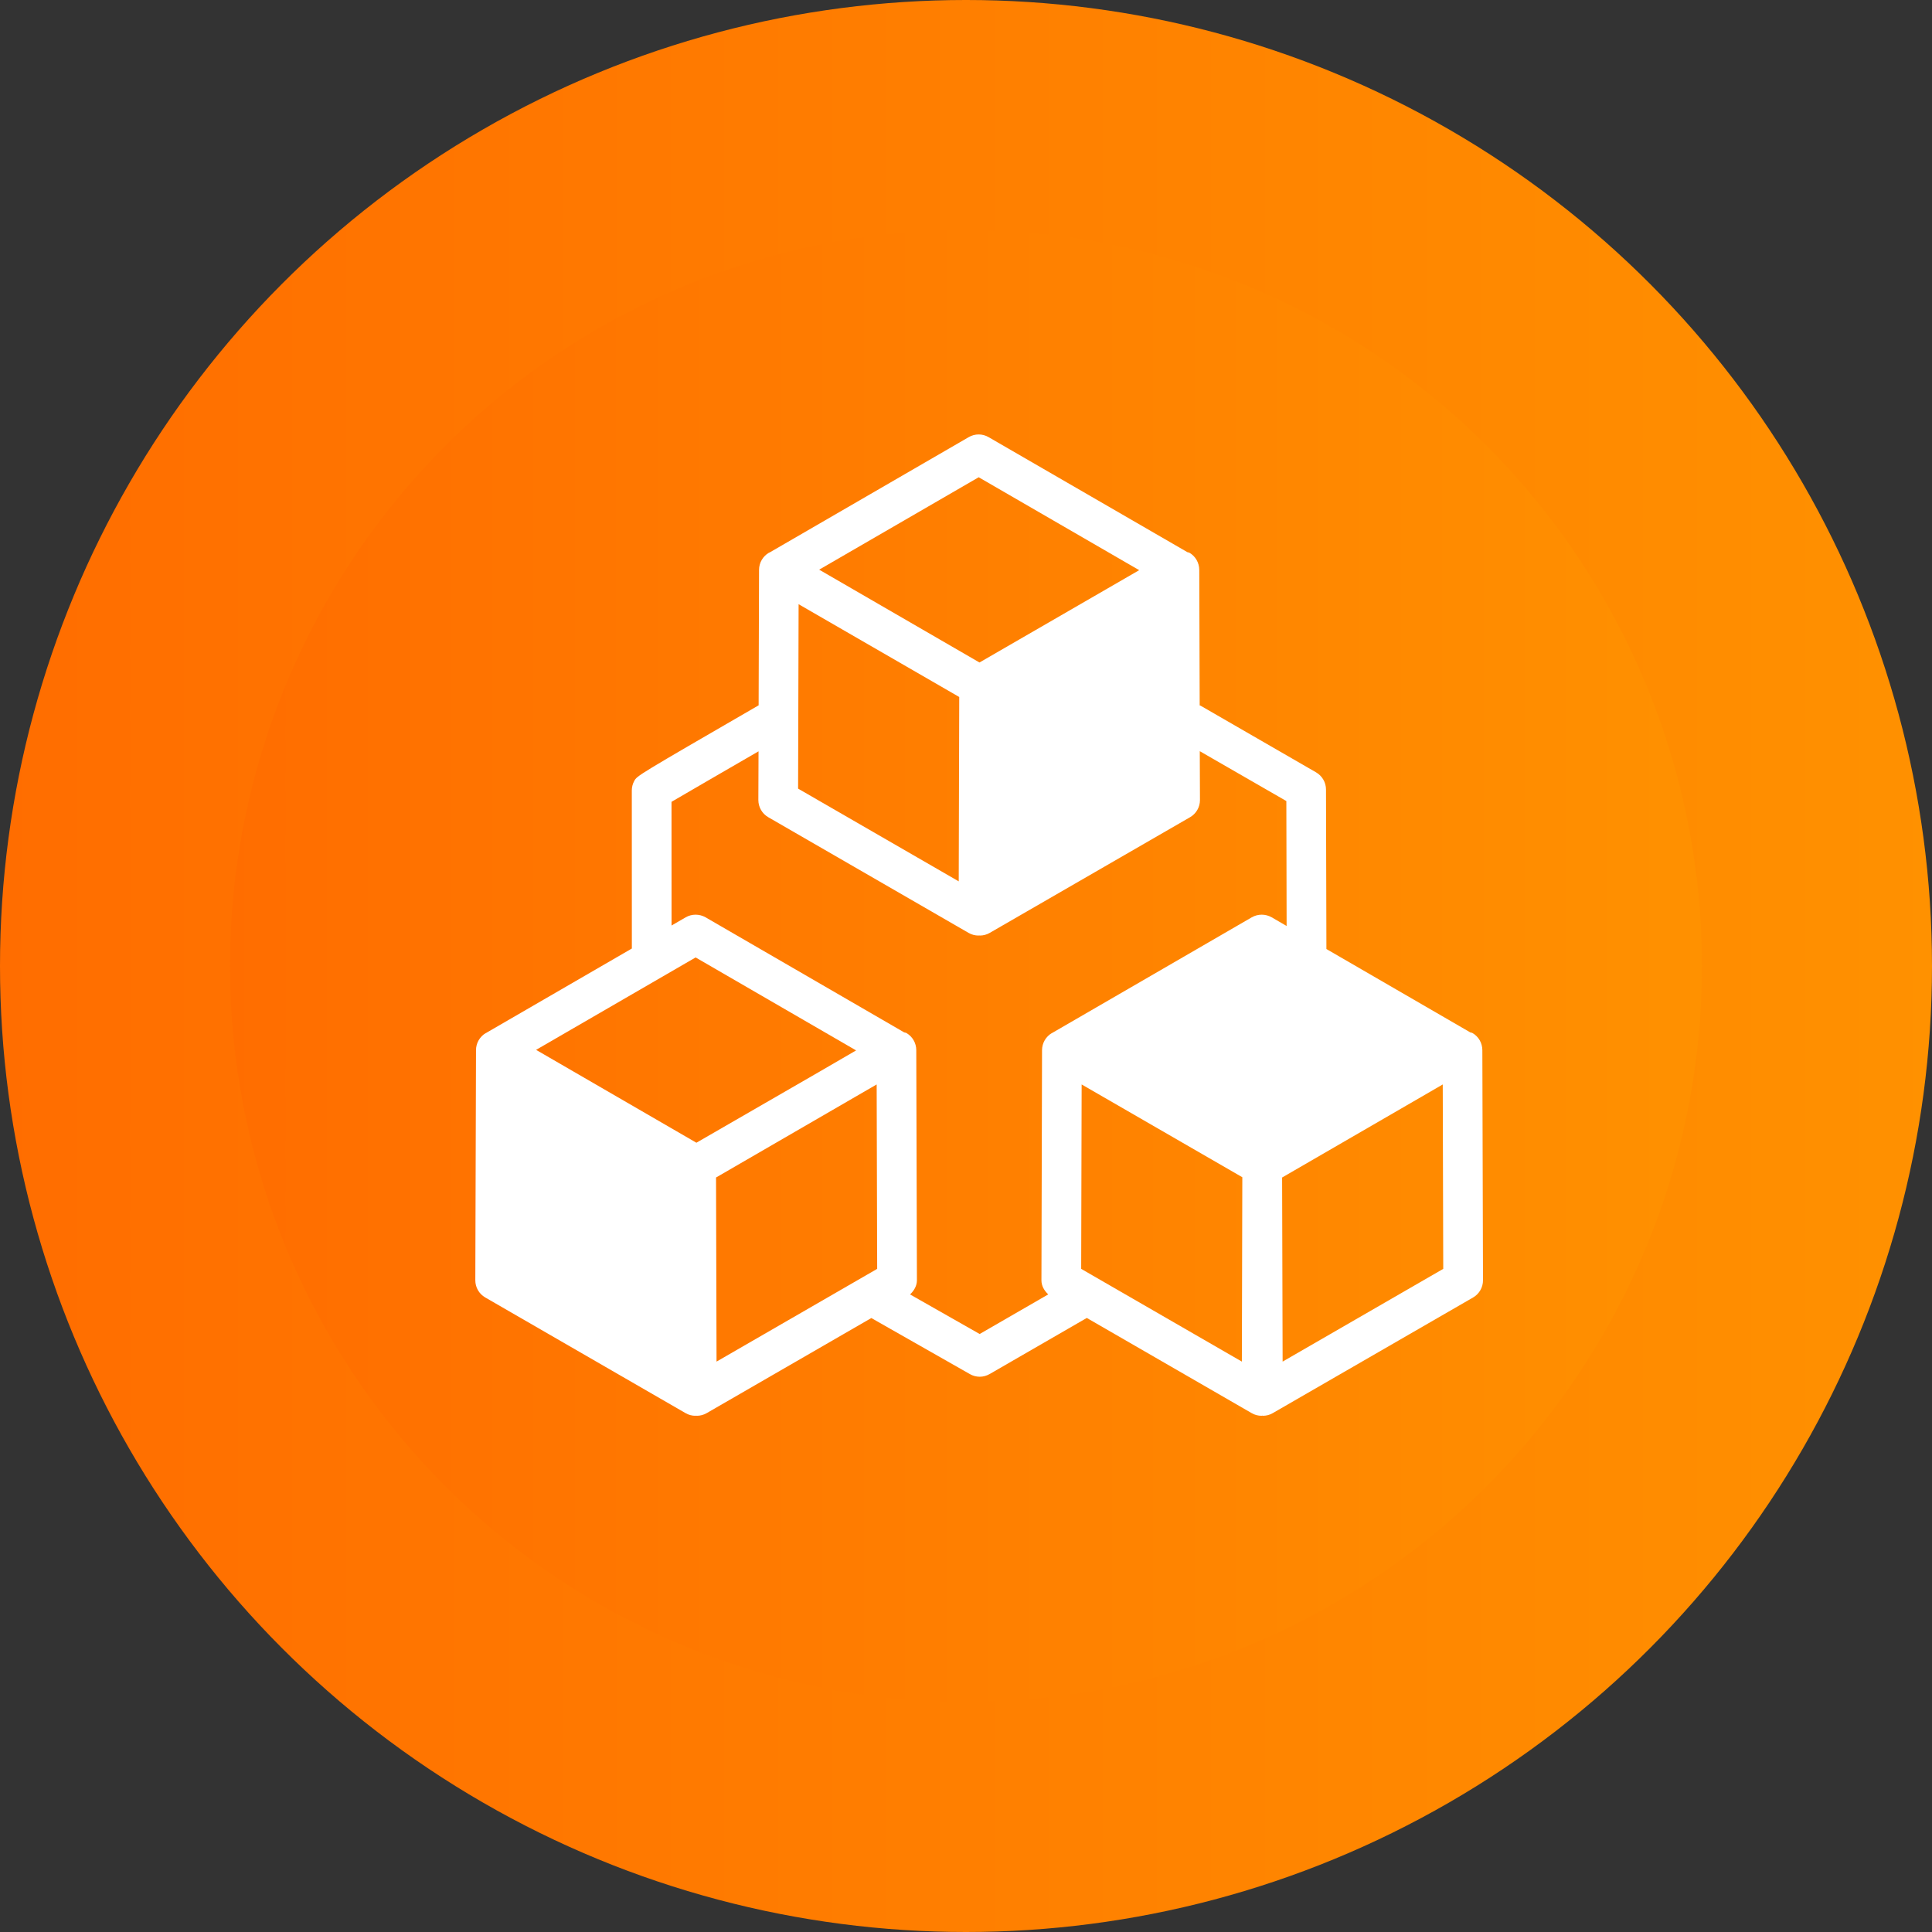 <?xml version="1.0" encoding="UTF-8"?>
<svg width="42px" height="42px" viewBox="0 0 42 42" version="1.1" xmlns="http://www.w3.org/2000/svg" xmlns:xlink="http://www.w3.org/1999/xlink">
    <rect x="0" y="0" width="42" height="42" fill="#333333" stroke="none"/>
    <defs>
        <linearGradient x1="0.158%" y1="49.968%" x2="100%" y2="49.968%" id="linearGradient-1">
            <stop stop-color="#FF6D00" offset="0%"></stop>
            <stop stop-color="#FF9100" offset="100%"></stop>
        </linearGradient>
    </defs>
    <g id="icon/technology/map/Architecture" stroke="none" stroke-width="1" fill="none" fill-rule="evenodd">
        <circle id="Oval-Copy-5" fill="url(#linearGradient-1)"  cx="21" cy="21" r="21"></circle>
        <g id="Group" transform="translate(5, 5)">
            <circle id="Oval-Copy-5" fill="url(#linearGradient-1)" cx="16" cy="16" r="16"></circle>
            <path d="M22.883,24.6 L22.872,20.598 L25.883,18.854 L26.364,18.575 L26.375,22.584 L22.883,24.6 Z M21.997,24.6 L18.504,22.584 L18.514,18.575 L22.007,20.592 L21.997,24.6 Z M16.297,24 L14.784,23.14 C14.871,23.058 14.933,22.953 14.933,22.831 L14.919,17.829 C14.919,17.675 14.836,17.532 14.703,17.456 C14.688,17.447 14.672,17.45 14.656,17.443 L10.339,14.942 C10.204,14.865 10.039,14.865 9.906,14.942 L9.599,15.12 L9.598,12.431 C10.008,12.191 10.932,11.656 11.49,11.333 L11.486,12.392 C11.486,12.546 11.568,12.689 11.702,12.766 L16.056,15.28 C16.123,15.319 16.197,15.338 16.272,15.338 C16.277,15.338 16.282,15.335 16.286,15.335 C16.291,15.335 16.295,15.338 16.301,15.338 C16.375,15.338 16.45,15.319 16.516,15.28 L20.87,12.766 C21.004,12.689 21.087,12.546 21.086,12.392 L21.082,11.33 L22.964,12.414 L22.97,15.13 L22.646,14.942 C22.51,14.865 22.347,14.865 22.212,14.942 L17.883,17.45 L17.88,17.453 C17.877,17.455 17.874,17.454 17.87,17.456 C17.736,17.532 17.654,17.675 17.653,17.829 L17.64,22.831 C17.639,22.953 17.701,23.058 17.788,23.139 L16.297,24 Z M10.566,20.598 L13.576,18.854 L14.058,18.575 L14.069,22.584 L10.577,24.6 L10.566,20.598 Z M10.122,15.814 L13.611,17.835 L12.809,18.301 L10.139,19.842 L6.654,17.823 L10.122,15.814 Z M16.276,5.375 L19.765,7.395 L19.075,7.794 L16.293,9.402 L12.808,7.384 L16.276,5.375 Z M15.853,10.152 L15.842,14.16 L12.35,12.144 L12.361,8.135 L15.853,10.152 Z M27.225,17.829 C27.224,17.675 27.143,17.532 27.008,17.456 C26.995,17.448 26.978,17.45 26.964,17.444 L23.835,15.631 L23.826,12.164 C23.826,12.009 23.743,11.867 23.61,11.79 L21.096,10.339 C21.091,10.338 21.085,10.338 21.08,10.335 L21.071,7.389 C21.07,7.234 20.989,7.092 20.855,7.015 C20.842,7.007 20.825,7.01 20.812,7.003 L16.491,4.503 C16.358,4.425 16.193,4.425 16.059,4.503 L11.73,7.011 C11.73,7.011 11.73,7.011 11.729,7.011 C11.726,7.014 11.721,7.012 11.717,7.015 C11.584,7.092 11.501,7.234 11.501,7.389 L11.492,10.333 C8.852,11.862 8.85,11.863 8.788,11.977 C8.753,12.041 8.735,12.113 8.735,12.185 L8.736,15.62 L5.577,17.45 C5.576,17.451 5.576,17.452 5.575,17.453 C5.572,17.455 5.567,17.454 5.564,17.456 C5.431,17.532 5.348,17.675 5.348,17.829 L5.333,22.831 C5.332,22.986 5.415,23.129 5.549,23.206 L9.903,25.72 C9.97,25.759 10.044,25.778 10.119,25.778 C10.124,25.778 10.128,25.774 10.132,25.774 C10.138,25.774 10.142,25.778 10.147,25.778 C10.221,25.778 10.296,25.759 10.363,25.72 L13.942,23.653 L16.085,24.872 C16.151,24.91 16.225,24.929 16.299,24.929 C16.373,24.929 16.447,24.909 16.515,24.87 L18.626,23.651 L22.21,25.72 C22.276,25.759 22.351,25.778 22.426,25.778 C22.431,25.778 22.434,25.774 22.439,25.774 C22.444,25.774 22.448,25.778 22.453,25.778 C22.528,25.778 22.603,25.759 22.669,25.72 L27.024,23.206 C27.157,23.129 27.24,22.986 27.239,22.831 L27.225,17.829 Z" id="Fill-1" fill="#FFFFFF"></path>
        </g>
    </g>
</svg>
